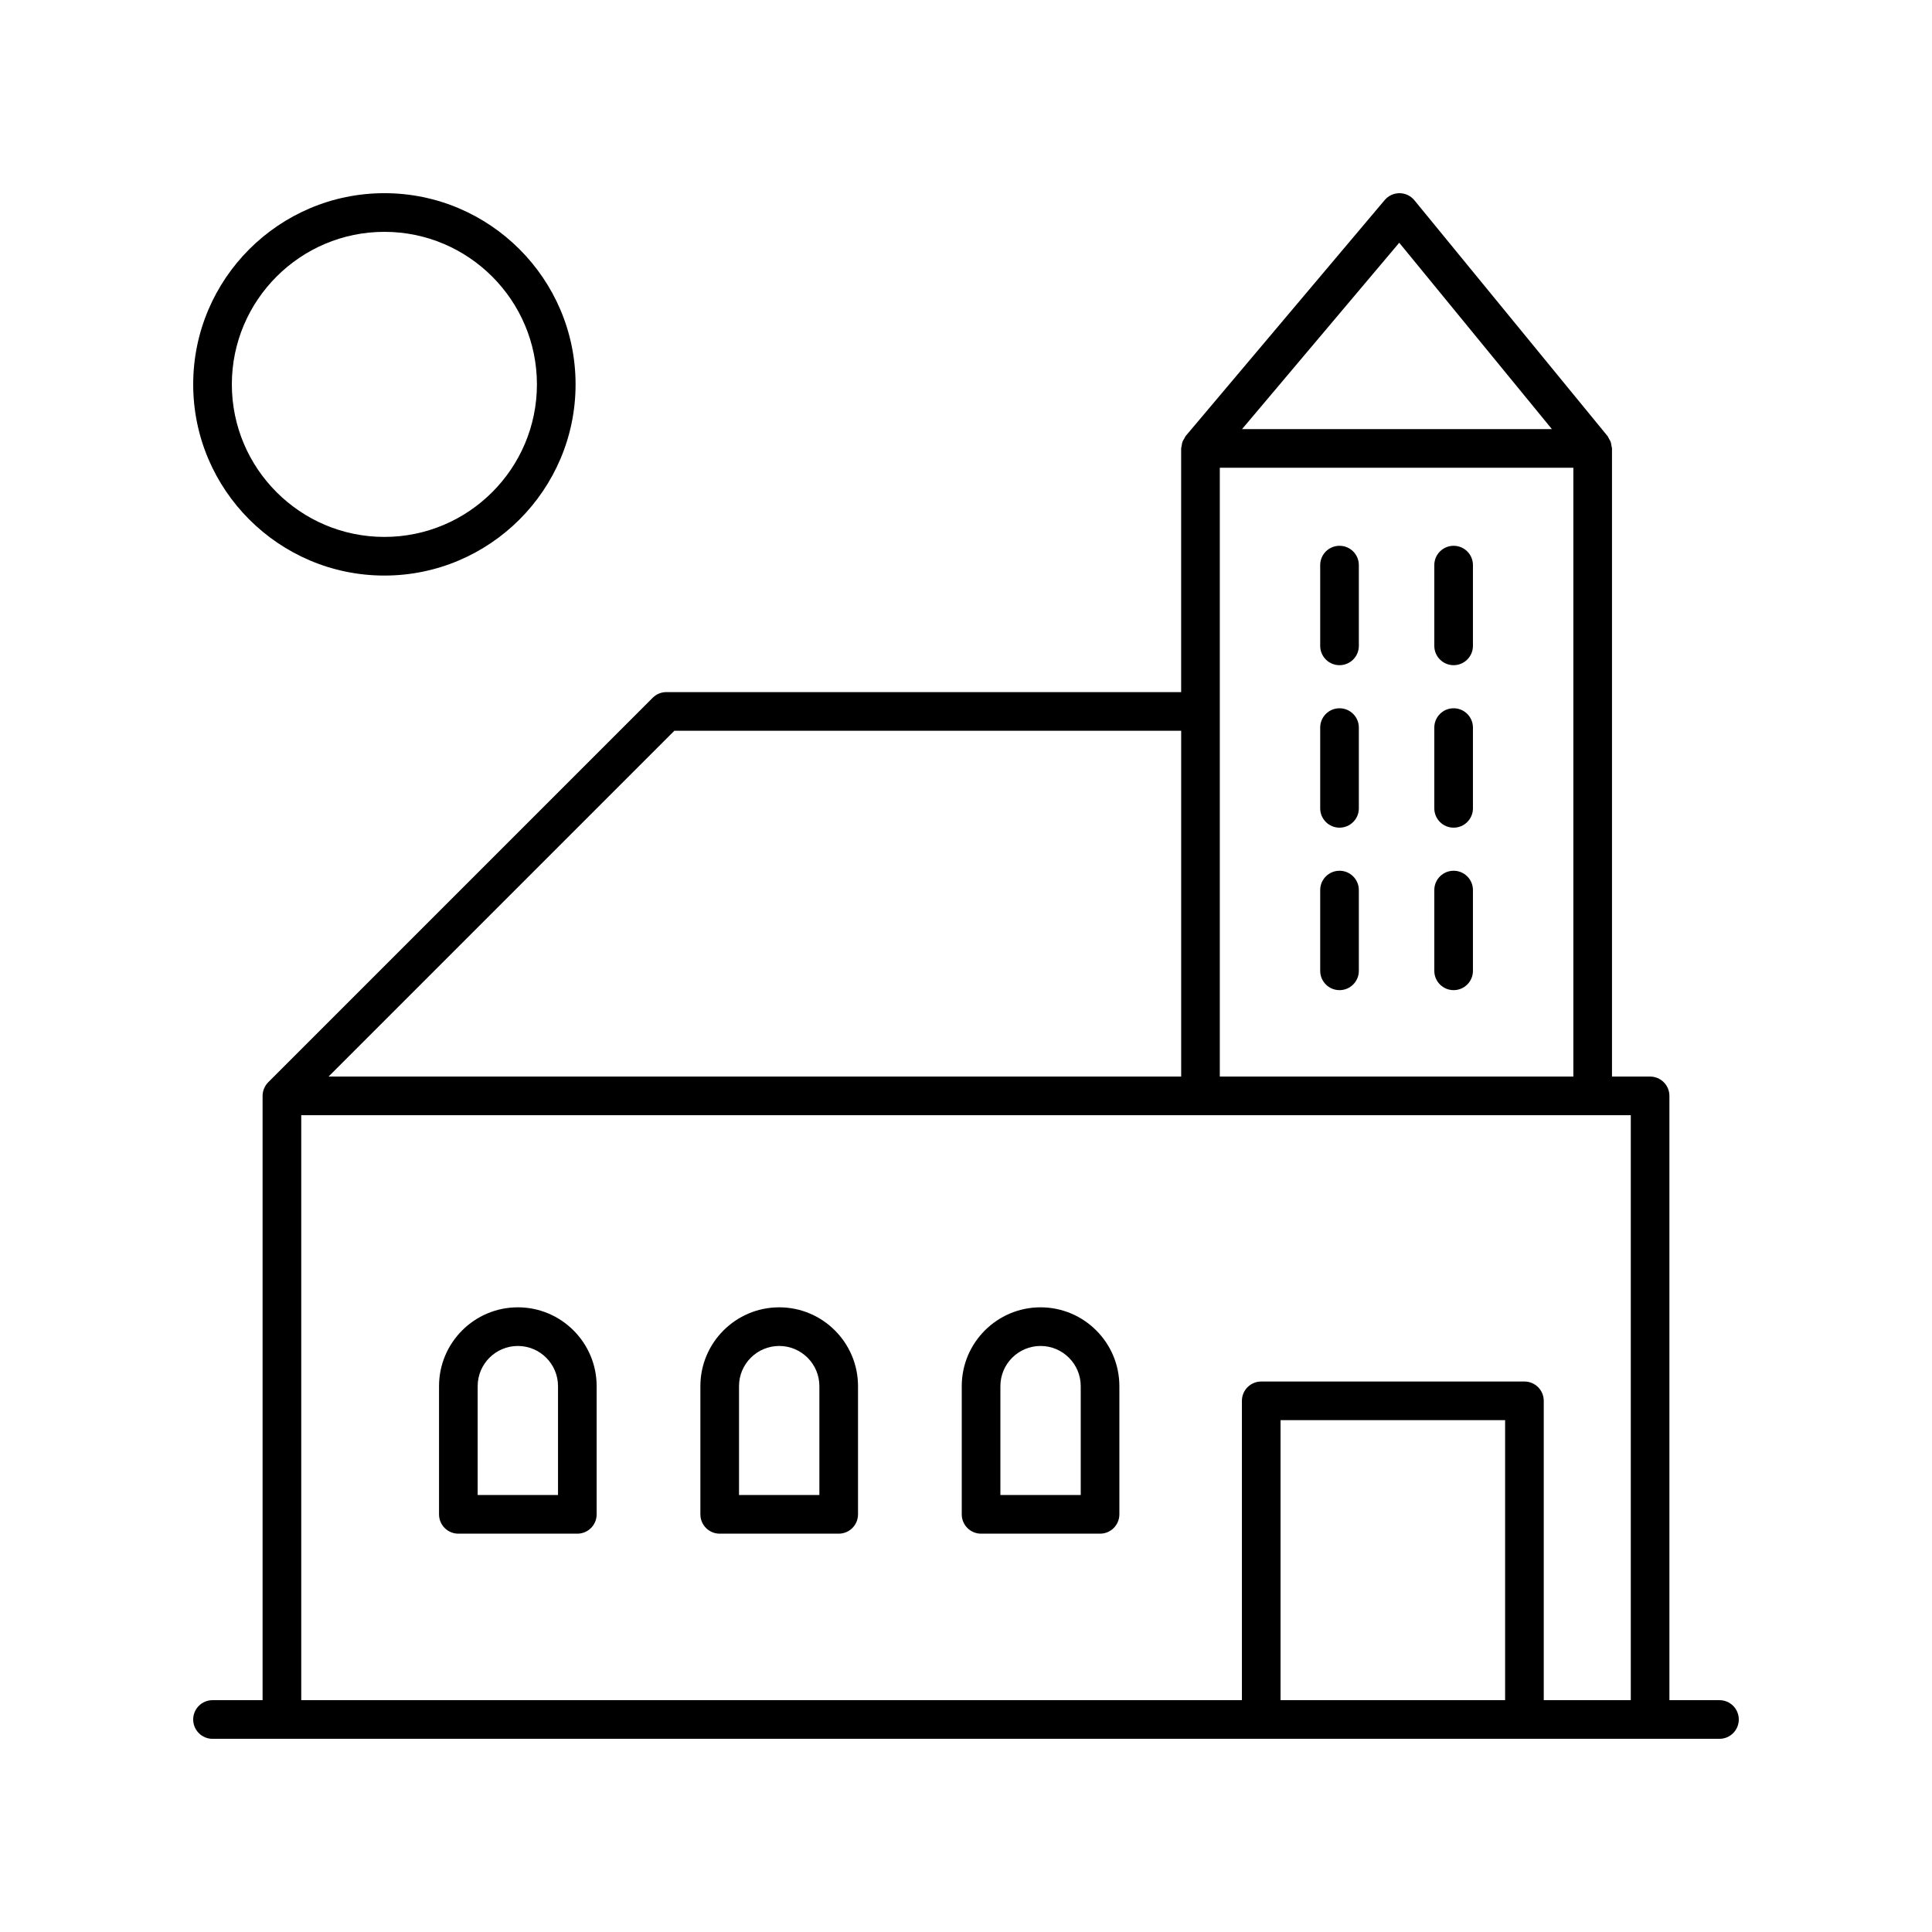<?xml version="1.0" encoding="UTF-8"?>
<svg width="1200pt" height="1200pt" version="1.1" viewBox="0 0 1200 1200" xmlns="http://www.w3.org/2000/svg">
 <g>
  <path d="m1068 1056h-31.102v-375.33c0-6.633-5.367-12-12-12h-23.66v-390.15c0-0.555-0.242-1.031-0.316-1.566-0.109-0.828-0.203-1.629-0.488-2.43-0.289-0.812-0.73-1.508-1.18-2.227-0.277-0.453-0.387-0.961-0.734-1.383l-120.01-146.52c-2.262-2.754-5.625-4.371-9.199-4.394h-0.082c-3.539 0-6.891 1.559-9.176 4.266l-123.59 146.52c-0.367 0.438-0.492 0.969-0.789 1.438-0.457 0.719-0.918 1.402-1.215 2.215-0.293 0.809-0.383 1.621-0.496 2.461-0.078 0.555-0.328 1.047-0.328 1.621v151.36h-319.75c-3.188 0-6.234 1.266-8.484 3.516l-238.77 238.78c-1.113 1.109-1.996 2.441-2.606 3.918-0.605 1.465-0.926 3.019-0.926 4.582v375.33h-31.102c-6.633 0-12 5.367-12 12s5.367 12 12 12h936c6.633 0 12-5.367 12-12s-5.367-12-12-12zm-310.36-387.33v-378.15h219.6v378.15zm111.45-517.9 94.812 115.75h-192.44zm-450.23 303.11h314.79v214.79h-529.57zm-231.75 238.79h825.8v363.33h-54.059v-185.92c0-6.633-5.367-12-12-12h-163.48c-6.633 0-12 5.367-12 12v185.92h-584.26zm747.74 363.33h-139.48v-173.92h139.48z"/>
  <path d="m902.87 540.84c-6.633 0-12 5.367-12 12v50.156c0 6.633 5.367 12 12 12 6.633 0 12-5.367 12-12v-50.156c0-6.633-5.367-12-12-12z"/>
  <path d="m832 540.84c-6.633 0-12 5.367-12 12v50.156c0 6.633 5.367 12 12 12 6.633 0 12-5.367 12-12v-50.156c0-6.633-5.367-12-12-12z"/>
  <path d="m902.87 439.92c-6.633 0-12 5.367-12 12v50.156c0 6.633 5.367 12 12 12 6.633 0 12-5.367 12-12v-50.156c0-6.633-5.367-12-12-12z"/>
  <path d="m832 439.92c-6.633 0-12 5.367-12 12v50.156c0 6.633 5.367 12 12 12 6.633 0 12-5.367 12-12v-50.156c0-6.633-5.367-12-12-12z"/>
  <path d="m902.87 339c-6.633 0-12 5.367-12 12v50.156c0 6.633 5.367 12 12 12 6.633 0 12-5.367 12-12v-50.156c0-6.633-5.367-12-12-12z"/>
  <path d="m832 339c-6.633 0-12 5.367-12 12v50.156c0 6.633 5.367 12 12 12 6.633 0 12-5.367 12-12v-50.156c0-6.633-5.367-12-12-12z"/>
  <path d="m646.31 812c-26.988 0-48.949 21.961-48.949 48.949v79.641c0 6.633 5.367 12 12 12h73.898c6.633 0 12-5.367 12-12v-79.641c0-26.988-21.961-48.949-48.949-48.949zm24.949 116.59h-49.898v-67.641c0-13.758 11.191-24.949 24.949-24.949s24.949 11.191 24.949 24.949z"/>
  <path d="m483.98 812c-27 0-48.961 21.961-48.961 48.949v79.641c0 6.633 5.367 12 12 12h73.91c6.633 0 12-5.367 12-12v-79.641c0-26.988-21.961-48.949-48.949-48.949zm24.949 116.59h-49.91v-67.641c0-13.758 11.203-24.949 24.961-24.949s24.949 11.191 24.949 24.949z"/>
  <path d="m321.64 812c-26.988 0-48.949 21.961-48.949 48.949v79.641c0 6.633 5.367 12 12 12h73.898c6.633 0 12-5.367 12-12v-79.641c0-26.988-21.961-48.949-48.949-48.949zm24.949 116.59h-49.898v-67.641c0-13.758 11.191-24.949 24.949-24.949 13.758 0 24.949 11.191 24.949 24.949z"/>
  <path d="m238.75 357.49c65.473 0 118.75-53.273 118.75-118.75s-53.273-118.75-118.75-118.75-118.75 53.273-118.75 118.75 53.273 118.75 118.75 118.75zm0-213.49c52.242 0 94.746 42.504 94.746 94.746 0 52.242-42.504 94.746-94.746 94.746-52.242 0-94.746-42.504-94.746-94.746 0-52.242 42.504-94.746 94.746-94.746z"/>
 </g>
</svg>
